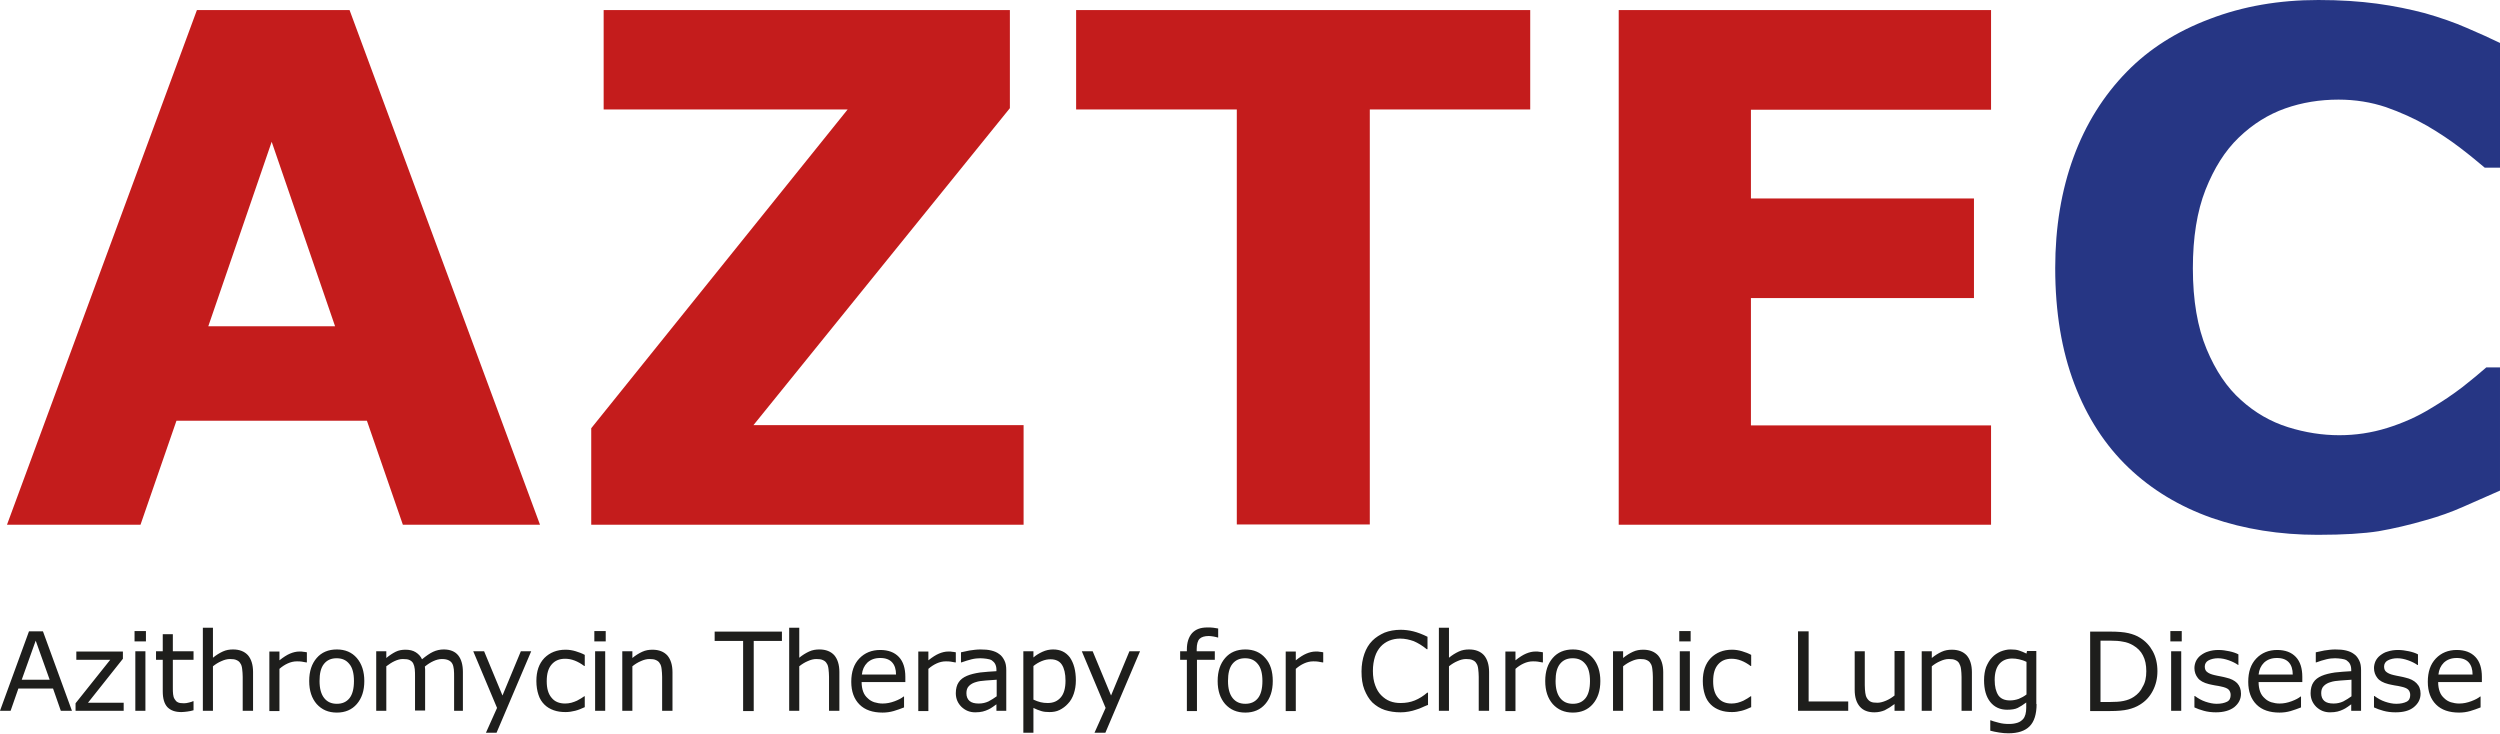 <svg id="Layer_1" xmlns="http://www.w3.org/2000/svg" viewBox="0 0 966.2 283.5"><style>.st0{fill:#c41c1c}.st1{fill:#263684}.st2{fill:#1e1e1c}</style><path class="st0" d="M208.7 202.8h-53l-13.9-40.2H68.2l-13.9 40.2H2.7L76.1 3.9h59l73.6 198.9zm-79.2-76.7L105 54.8l-24.5 71.3h49zM395.6 202.8H228.5v-37.3l99.1-123.2h-94.3V3.9h157v37.9l-99.1 122.5h104.4v38.5zM591.5 42.3h-62.1v160.4H478V42.3h-62.1V3.9h175.5v38.4zM769.5 202.8H625.6V3.9h143.9v38.5h-92.8v34.3h86.2v38.5h-86.2v49.2h92.8v38.4z"/><path class="st1" d="M895.8 206.7c-14.8 0-28.4-2.2-40.9-6.5-12.5-4.4-23.3-10.9-32.3-19.5-9-8.6-16-19.4-20.9-32.3-4.9-12.9-7.4-27.8-7.4-44.8 0-15.8 2.4-30.1 7.1-42.9 4.7-12.8 11.6-23.8 20.6-33 8.6-8.8 19.3-15.6 32.1-20.4C866.9 2.4 880.8 0 896 0c8.4 0 15.9.5 22.6 1.4 6.7.9 12.9 2.2 18.6 3.7 6 1.7 11.4 3.6 16.2 5.7 4.9 2.1 9.1 4 12.8 5.8v48.2h-5.9c-2.5-2.1-5.6-4.7-9.4-7.6-3.8-2.9-8.1-5.8-12.9-8.6-4.9-2.8-10.2-5.2-15.9-7.2-5.7-1.9-11.8-2.9-18.3-2.9-7.2 0-14.1 1.1-20.6 3.4-6.5 2.3-12.5 6-18 11.3-5.3 5.1-9.5 11.8-12.8 20.1-3.3 8.4-4.9 18.5-4.9 30.4 0 12.4 1.8 22.8 5.3 31.2 3.5 8.4 7.9 14.9 13.3 19.7 5.4 4.9 11.5 8.4 18.2 10.5 6.7 2.1 13.3 3.1 19.8 3.1 6.2 0 12.4-.9 18.5-2.8s11.7-4.4 16.9-7.6c4.4-2.6 8.4-5.3 12.2-8.2 3.7-2.9 6.8-5.5 9.2-7.6h5.3v47.6c-5 2.2-9.8 4.3-14.3 6.3s-9.3 3.7-14.3 5.1c-6.5 1.9-12.6 3.3-18.3 4.3-5.7.9-13.5 1.4-23.5 1.4z"/><g><path class="st2" d="M27.8 274.7h-4.3l-3-8.6H7.1l-3 8.6H0L11.2 244h5.4l11.2 30.7zm-8.6-12l-5.4-15.1-5.4 15.1h10.8zM47.8 274.7H29.2v-2.9L42.6 255H29.5v-3.2h18v2.8l-13.5 17h13.8v3.1zM56.4 247.9H52v-4h4.4v4zm-.2 26.8h-3.9v-23h3.9v23zM74.8 274.5c-.7.2-1.5.4-2.4.5-.9.1-1.6.2-2.3.2-2.4 0-4.1-.6-5.4-1.9-1.2-1.3-1.8-3.3-1.8-6.1V255h-2.6v-3.3h2.6v-6.6h3.9v6.6h8v3.3h-8v10.5c0 1.2 0 2.2.1 2.8.1.7.2 1.3.6 1.9.3.5.7 1 1.2 1.2.5.3 1.3.4 2.4.4.6 0 1.3-.1 2-.3.7-.2 1.2-.3 1.5-.5h.2v3.5zM97.7 274.7h-3.9v-13.1c0-1.1-.1-2.1-.2-3-.1-.9-.3-1.7-.7-2.2-.3-.6-.8-1-1.5-1.3-.6-.3-1.5-.4-2.5-.4-1.1 0-2.2.3-3.3.8-1.2.5-2.3 1.2-3.3 2v17.2h-3.9v-32.1h3.9v11.6c1.2-1 2.5-1.8 3.8-2.4 1.3-.6 2.6-.8 4-.8 2.5 0 4.4.8 5.7 2.2 1.3 1.5 2 3.7 2 6.5v15zM118.5 256h-.2c-.6-.1-1.1-.2-1.7-.3-.5-.1-1.2-.1-1.9-.1-1.2 0-2.4.3-3.5.8s-2.2 1.2-3.2 2.1v16.3h-3.9v-23h3.9v3.4c1.5-1.2 2.9-2.1 4.1-2.6 1.2-.5 2.4-.8 3.6-.8.7 0 1.2 0 1.5.1.3 0 .8.1 1.4.2v3.9zM140.8 263.2c0 3.8-1 6.7-2.9 8.9s-4.5 3.3-7.7 3.3c-3.3 0-5.8-1.1-7.8-3.3-1.9-2.2-2.9-5.1-2.9-8.9s1-6.7 2.9-8.9 4.5-3.3 7.8-3.3c3.2 0 5.8 1.1 7.7 3.3 1.9 2.2 2.9 5.2 2.9 8.9zm-4 0c0-3-.6-5.2-1.8-6.6-1.2-1.5-2.8-2.2-4.9-2.2-2.1 0-3.7.7-4.9 2.2-1.2 1.5-1.7 3.7-1.7 6.6 0 2.9.6 5.1 1.8 6.6 1.2 1.5 2.8 2.2 4.9 2.2 2.1 0 3.7-.7 4.9-2.2 1.1-1.4 1.7-3.6 1.7-6.6zM179.4 274.7h-3.9v-13.1c0-1 0-1.9-.1-2.9-.1-.9-.3-1.7-.6-2.2-.3-.6-.8-1-1.4-1.3-.6-.3-1.4-.5-2.6-.5-1.1 0-2.2.3-3.3.8-1.1.5-2.2 1.2-3.3 2.1 0 .3.1.7.1 1.1V274.6h-3.9v-13.1c0-1 0-2-.1-2.9-.1-.9-.3-1.6-.6-2.2-.3-.6-.8-1-1.4-1.3-.6-.3-1.4-.4-2.6-.4-1.1 0-2.1.3-3.2.8s-2.1 1.2-3.2 2v17.2h-3.9v-23h3.9v2.6c1.2-1 2.4-1.8 3.6-2.4 1.2-.6 2.5-.8 3.8-.8 1.6 0 2.9.3 4 1s1.9 1.6 2.4 2.7c1.6-1.3 3-2.3 4.3-2.9 1.3-.6 2.7-.9 4.1-.9 2.5 0 4.4.8 5.6 2.3 1.2 1.5 1.8 3.7 1.8 6.4v15zM205.3 251.7l-13.4 31.5h-4.1l4.3-9.6-9.2-21.9h4.2l7.1 17.1 7.1-17.1h4zM226 273.3c-1.3.6-2.5 1.1-3.7 1.4-1.2.3-2.4.5-3.7.5-1.7 0-3.2-.2-4.6-.7-1.4-.5-2.6-1.2-3.6-2.2-1-1-1.8-2.2-2.3-3.8-.5-1.5-.8-3.3-.8-5.3 0-3.8 1-6.7 3.1-8.9 2.1-2.1 4.8-3.2 8.2-3.2 1.3 0 2.6.2 3.9.6 1.3.4 2.4.8 3.5 1.4v4.3h-.2c-1.2-.9-2.4-1.6-3.7-2.1-1.3-.5-2.5-.7-3.7-.7-2.2 0-3.9.7-5.2 2.2-1.3 1.5-1.9 3.6-1.9 6.5 0 2.8.6 4.9 1.9 6.4 1.2 1.5 3 2.2 5.2 2.2.8 0 1.6-.1 2.4-.3.8-.2 1.5-.5 2.2-.8.6-.3 1.1-.6 1.6-.9.5-.3.9-.6 1.2-.8h.2v4.2zM234.1 247.9h-4.4v-4h4.4v4zm-.2 26.8H230v-23h3.9v23zM259.8 274.7h-3.9v-13.1c0-1.1-.1-2.1-.2-3-.1-.9-.3-1.7-.7-2.2-.3-.6-.8-1-1.5-1.3-.6-.3-1.5-.4-2.5-.4-1.1 0-2.2.3-3.3.8-1.2.5-2.3 1.2-3.3 2v17.2h-3.9v-23h3.9v2.6c1.2-1 2.5-1.8 3.8-2.4 1.3-.6 2.6-.8 4-.8 2.5 0 4.4.8 5.7 2.2 1.3 1.5 2 3.7 2 6.5v14.9zM302.3 247.7h-11v27.1h-4.1v-27.1h-11v-3.6h26v3.6zM324.3 274.7h-3.9v-13.1c0-1.1-.1-2.1-.2-3-.1-.9-.3-1.7-.7-2.2-.3-.6-.8-1-1.5-1.3-.6-.3-1.5-.4-2.5-.4-1.1 0-2.2.3-3.3.8-1.2.5-2.3 1.2-3.3 2v17.2H305v-32.1h3.9v11.6c1.2-1 2.5-1.8 3.8-2.4 1.3-.6 2.6-.8 4-.8 2.5 0 4.4.8 5.7 2.2 1.3 1.5 2 3.7 2 6.5v15zM350 263.6h-17c0 1.4.2 2.6.6 3.7.4 1.1 1 1.9 1.8 2.6.7.7 1.6 1.2 2.5 1.5 1 .3 2.1.5 3.2.5 1.6 0 3.1-.3 4.7-.9 1.6-.6 2.7-1.2 3.4-1.8h.2v4.2c-1.3.5-2.6 1-4 1.4-1.4.4-2.8.6-4.3.6-3.8 0-6.8-1-8.9-3.1-2.1-2.1-3.2-5-3.2-8.8 0-3.8 1-6.8 3.1-9s4.8-3.3 8.1-3.3c3.1 0 5.5.9 7.2 2.7 1.7 1.8 2.5 4.4 2.5 7.7v2zm-3.7-2.9c0-2-.5-3.6-1.5-4.7s-2.5-1.7-4.6-1.7c-2.1 0-3.7.6-5 1.8-1.2 1.2-1.9 2.7-2.1 4.6h13.2zM369.3 256h-.2c-.6-.1-1.1-.2-1.7-.3-.5-.1-1.2-.1-1.9-.1-1.2 0-2.4.3-3.5.8s-2.2 1.2-3.2 2.1v16.3h-3.9v-23h3.9v3.4c1.5-1.2 2.9-2.1 4.1-2.6 1.2-.5 2.4-.8 3.6-.8.7 0 1.2 0 1.5.1.3 0 .8.1 1.4.2v3.9zM389 274.7h-3.9v-2.5c-.3.2-.8.6-1.4 1-.6.4-1.2.8-1.7 1-.6.3-1.4.6-2.2.8-.8.2-1.8.3-2.9.3-2.1 0-3.8-.7-5.3-2.1-1.4-1.4-2.2-3.1-2.2-5.3 0-1.7.4-3.2 1.1-4.2.7-1.1 1.8-1.9 3.2-2.5 1.4-.6 3.1-1 5.1-1.3 2-.2 4.1-.4 6.3-.5v-.6c0-.9-.2-1.6-.5-2.2-.3-.6-.8-1-1.3-1.4-.5-.3-1.2-.5-2-.6-.8-.1-1.6-.2-2.4-.2-1 0-2.2.1-3.4.4s-2.5.7-3.9 1.2h-.2v-3.9c.8-.2 1.8-.4 3.3-.7 1.4-.2 2.8-.4 4.2-.4 1.6 0 3 .1 4.2.4 1.2.3 2.2.7 3.1 1.4.9.6 1.5 1.5 2 2.5s.7 2.2.7 3.7v15.7zm-3.8-5.6v-6.4c-1.2.1-2.6.2-4.2.3s-2.9.3-3.8.6c-1.1.3-2 .8-2.7 1.5-.7.7-1 1.6-1 2.8 0 1.3.4 2.3 1.2 3 .8.7 2 1 3.6 1 1.4 0 2.6-.3 3.7-.8 1.2-.6 2.2-1.3 3.2-2zM415.8 263c0 1.9-.3 3.6-.8 5.1-.5 1.5-1.3 2.9-2.3 3.9-.9 1-2 1.8-3.2 2.4-1.2.6-2.5.8-3.9.8-1.2 0-2.3-.1-3.2-.4-1-.3-2-.7-3-1.2v9.6h-3.9v-31.5h3.9v2.4c1-.9 2.2-1.6 3.5-2.2 1.3-.6 2.7-.9 4.1-.9 2.8 0 4.9 1 6.5 3.1 1.5 2.2 2.3 5.1 2.3 8.9zm-4 .1c0-2.8-.5-4.8-1.4-6.2-.9-1.4-2.4-2.1-4.4-2.1-1.1 0-2.2.2-3.4.7s-2.2 1.1-3.2 1.9v13c1.1.5 2 .8 2.8 1 .8.2 1.7.3 2.7.3 2.2 0 3.8-.7 5.1-2.2 1.2-1.4 1.8-3.6 1.8-6.4zM440.6 251.7l-13.4 31.5H423l4.3-9.6-9.2-21.9h4.2l7.1 17.1 7.1-17.1h4.1zM470.9 246.4h-.2c-.4-.1-1-.3-1.7-.4-.7-.1-1.3-.2-1.8-.2-1.7 0-2.9.4-3.6 1.1-.7.7-1.1 2.1-1.1 4v.8h7v3.3h-6.9v19.8h-3.9V255h-2.6v-3.3h2.6v-.7c0-2.7.7-4.8 2-6.3 1.4-1.5 3.3-2.2 5.9-2.2.9 0 1.6 0 2.3.1.7.1 1.3.2 1.9.3v3.5zM491.9 263.2c0 3.8-1 6.7-2.9 8.9s-4.5 3.3-7.7 3.3c-3.3 0-5.8-1.1-7.8-3.3-1.9-2.2-2.9-5.1-2.9-8.9s1-6.7 2.9-8.9 4.5-3.3 7.8-3.3c3.2 0 5.8 1.1 7.7 3.3 2 2.2 2.9 5.2 2.9 8.9zm-4 0c0-3-.6-5.2-1.8-6.6-1.2-1.5-2.8-2.2-4.9-2.2-2.1 0-3.7.7-4.9 2.2-1.2 1.5-1.7 3.7-1.7 6.6 0 2.9.6 5.1 1.8 6.6 1.2 1.5 2.8 2.2 4.9 2.2 2.1 0 3.7-.7 4.9-2.2 1.1-1.4 1.7-3.6 1.7-6.6zM511.3 256h-.2c-.6-.1-1.1-.2-1.7-.3-.5-.1-1.2-.1-1.9-.1-1.2 0-2.4.3-3.5.8s-2.2 1.2-3.2 2.1v16.3h-3.9v-23h3.9v3.4c1.5-1.2 2.9-2.1 4.1-2.6 1.2-.5 2.4-.8 3.6-.8.7 0 1.2 0 1.5.1.3 0 .8.1 1.4.2v3.9zM551.7 272.5c-.8.3-1.4.6-2.1.9-.6.3-1.4.6-2.4.9-.8.3-1.7.5-2.7.7-1 .2-2.1.3-3.2.3-2.2 0-4.2-.3-6.1-.9-1.8-.6-3.4-1.6-4.8-2.9-1.3-1.3-2.3-3-3.1-5s-1.1-4.4-1.1-7c0-2.5.4-4.8 1.1-6.8.7-2 1.7-3.7 3.1-5.1 1.3-1.3 2.9-2.3 4.7-3.1 1.8-.7 3.9-1.1 6.2-1.1 1.6 0 3.3.2 4.9.6 1.6.4 3.5 1.1 5.5 2.1v4.8h-.3c-1.7-1.4-3.4-2.4-5-3.1-1.7-.6-3.4-1-5.3-1-1.6 0-2.9.3-4.2.8-1.2.5-2.4 1.3-3.3 2.3-.9 1-1.7 2.3-2.2 3.9-.5 1.6-.8 3.4-.8 5.5 0 2.2.3 4 .9 5.6.6 1.6 1.3 2.8 2.3 3.8 1 1 2.1 1.8 3.4 2.3 1.3.5 2.6.7 4.1.7 2 0 3.8-.3 5.5-1 1.7-.7 3.3-1.7 4.8-3h.3v4.8zM575.4 274.7h-3.9v-13.1c0-1.1-.1-2.1-.2-3-.1-.9-.3-1.7-.7-2.2-.3-.6-.8-1-1.5-1.3-.6-.3-1.5-.4-2.5-.4-1.1 0-2.2.3-3.3.8-1.2.5-2.3 1.2-3.3 2v17.2h-3.9v-32.1h3.9v11.6c1.2-1 2.5-1.8 3.8-2.4 1.3-.6 2.6-.8 4-.8 2.5 0 4.4.8 5.7 2.2 1.3 1.5 2 3.7 2 6.5v15zM596.2 256h-.2c-.6-.1-1.1-.2-1.7-.3-.5-.1-1.2-.1-1.9-.1-1.2 0-2.4.3-3.5.8s-2.2 1.2-3.2 2.1v16.3h-3.9v-23h3.9v3.4c1.5-1.2 2.9-2.1 4.1-2.6 1.2-.5 2.4-.8 3.6-.8.7 0 1.2 0 1.5.1.3 0 .8.1 1.4.2v3.9zM618.5 263.2c0 3.8-1 6.7-2.9 8.9s-4.5 3.3-7.7 3.3c-3.3 0-5.8-1.1-7.8-3.3-1.9-2.2-2.9-5.1-2.9-8.9s1-6.7 2.9-8.9 4.5-3.3 7.8-3.3c3.2 0 5.8 1.1 7.7 3.3 1.9 2.2 2.9 5.2 2.9 8.9zm-4 0c0-3-.6-5.2-1.8-6.6-1.2-1.5-2.8-2.2-4.9-2.2-2.1 0-3.7.7-4.9 2.2-1.2 1.5-1.7 3.7-1.7 6.6 0 2.9.6 5.1 1.8 6.6 1.2 1.5 2.8 2.2 4.9 2.2 2.1 0 3.7-.7 4.9-2.2 1.1-1.4 1.7-3.6 1.7-6.6zM642.7 274.7h-3.9v-13.1c0-1.1-.1-2.1-.2-3-.1-.9-.3-1.7-.7-2.2-.3-.6-.8-1-1.5-1.3-.6-.3-1.5-.4-2.5-.4-1.1 0-2.2.3-3.3.8-1.2.5-2.3 1.2-3.3 2v17.2h-3.9v-23h3.9v2.6c1.2-1 2.5-1.8 3.8-2.4 1.3-.6 2.6-.8 4-.8 2.5 0 4.4.8 5.7 2.2 1.3 1.5 2 3.7 2 6.5v14.9zM653.3 247.9H649v-4h4.4v4zm-.2 26.8h-3.9v-23h3.9v23zM676.8 273.3c-1.3.6-2.5 1.1-3.7 1.4-1.2.3-2.4.5-3.7.5-1.7 0-3.2-.2-4.6-.7-1.4-.5-2.6-1.2-3.6-2.2-1-1-1.8-2.2-2.3-3.8-.5-1.5-.8-3.3-.8-5.3 0-3.8 1-6.7 3.1-8.9 2.1-2.1 4.8-3.2 8.2-3.2 1.3 0 2.6.2 3.9.6 1.3.4 2.4.8 3.5 1.4v4.3h-.2c-1.2-.9-2.4-1.6-3.7-2.1-1.3-.5-2.5-.7-3.7-.7-2.2 0-3.9.7-5.2 2.2-1.3 1.5-1.9 3.6-1.9 6.5 0 2.8.6 4.9 1.9 6.4 1.2 1.5 3 2.2 5.2 2.2.8 0 1.6-.1 2.4-.3.8-.2 1.5-.5 2.2-.8.6-.3 1.1-.6 1.6-.9.5-.3.9-.6 1.2-.8h.2v4.2zM714.3 274.7h-19.4V244h4.1v27.1h15.3v3.6zM736.1 274.7h-3.9v-2.6c-1.3 1-2.6 1.8-3.8 2.4-1.2.5-2.5.8-4 .8-2.4 0-4.3-.7-5.6-2.2-1.3-1.5-2-3.6-2-6.5v-14.9h3.9v13.1c0 1.2.1 2.2.2 3 .1.8.3 1.5.7 2.1.4.6.8 1 1.4 1.3.6.3 1.4.4 2.6.4 1 0 2.1-.3 3.3-.8 1.2-.5 2.3-1.2 3.3-2v-17.2h3.9v23.1zM762 274.7h-3.9v-13.1c0-1.1-.1-2.1-.2-3-.1-.9-.4-1.7-.7-2.2-.3-.6-.8-1-1.5-1.3-.6-.3-1.5-.4-2.5-.4-1.1 0-2.2.3-3.3.8-1.2.5-2.3 1.2-3.3 2v17.2h-3.9v-23h3.9v2.6c1.2-1 2.5-1.8 3.8-2.4 1.3-.6 2.6-.8 4-.8 2.5 0 4.4.8 5.7 2.2 1.3 1.5 2 3.7 2 6.5v14.9zM787.1 272.1c0 3.9-.9 6.8-2.7 8.6-1.8 1.8-4.5 2.7-8.2 2.7-1.2 0-2.4-.1-3.6-.3-1.2-.2-2.3-.4-3.4-.7v-4h.2c.6.2 1.6.6 3 .9 1.4.4 2.7.5 4.1.5 1.3 0 2.4-.2 3.3-.5.9-.3 1.5-.8 2-1.3s.8-1.2 1-1.9c.2-.8.3-1.6.3-2.5v-2.1c-1.2.9-2.3 1.6-3.3 2.1s-2.4.7-4.1.7c-2.7 0-4.9-1-6.5-3-1.6-2-2.4-4.8-2.4-8.4 0-2 .3-3.7.8-5.1.6-1.4 1.3-2.7 2.3-3.7.9-1 2-1.7 3.3-2.3 1.3-.5 2.5-.8 3.8-.8 1.3 0 2.4.1 3.3.4.9.3 1.9.7 2.9 1.2l.2-1h3.6v20.5zm-3.9-3.7v-12.6c-1-.5-2-.8-2.9-1-.9-.2-1.8-.3-2.6-.3-2.1 0-3.8.7-5 2.1-1.2 1.4-1.8 3.5-1.8 6.2 0 2.6.5 4.5 1.4 5.9.9 1.3 2.4 2 4.5 2 1.1 0 2.3-.2 3.4-.6 1-.4 2.1-1 3-1.7zM833.8 259.4c0 2.8-.6 5.3-1.8 7.6-1.2 2.3-2.8 4-4.9 5.3-1.4.9-3 1.5-4.7 1.9-1.7.4-4 .6-6.8.6h-7.8v-30.7h7.7c3 0 5.4.2 7.1.6s3.3 1 4.5 1.8c2.1 1.3 3.7 3 4.9 5.2 1.2 2.2 1.8 4.8 1.8 7.7zm-4.3 0c0-2.4-.4-4.4-1.3-6.1-.8-1.6-2.1-2.9-3.8-3.9-1.2-.7-2.5-1.2-3.9-1.4-1.4-.3-3-.4-4.9-.4h-3.8v23.7h3.8c2 0 3.7-.1 5.1-.4 1.5-.3 2.8-.8 4-1.6 1.5-1 2.7-2.3 3.4-3.9 1-1.6 1.4-3.6 1.4-6zM843.2 247.9h-4.4v-4h4.4v4zm-.2 26.8h-3.9v-23h3.9v23zM866.1 268.1c0 2.1-.9 3.8-2.6 5.2-1.7 1.3-4.1 2-7.1 2-1.7 0-3.3-.2-4.7-.6-1.4-.4-2.6-.8-3.6-1.3V269h.2c1.2.9 2.6 1.7 4.1 2.2 1.5.5 2.9.8 4.3.8 1.7 0 3-.3 4-.8s1.4-1.4 1.4-2.6c0-.9-.3-1.6-.8-2.1s-1.5-.9-3-1.2c-.5-.1-1.3-.3-2.2-.4-.9-.2-1.7-.3-2.4-.5-2-.5-3.5-1.3-4.3-2.4-.8-1-1.3-2.3-1.3-3.8 0-.9.2-1.8.6-2.7.4-.8 1-1.6 1.8-2.2.8-.6 1.8-1.2 2.9-1.5 1.2-.4 2.5-.6 4-.6 1.4 0 2.8.2 4.2.5 1.4.3 2.6.7 3.5 1.2v4.1h-.1c-1-.7-2.2-1.3-3.6-1.8s-2.8-.8-4.2-.8c-1.4 0-2.6.3-3.6.8s-1.5 1.4-1.5 2.4c0 .9.3 1.7.9 2.1.6.5 1.5.9 2.8 1.2.7.2 1.5.3 2.4.5.9.2 1.6.3 2.2.5 1.8.4 3.2 1.1 4.2 2.1 1 1.1 1.5 2.4 1.5 4.1zM889.9 263.6h-17c0 1.4.2 2.6.6 3.7.4 1.1 1 1.9 1.8 2.6.7.7 1.6 1.2 2.5 1.5 1 .3 2.1.5 3.2.5 1.6 0 3.1-.3 4.7-.9 1.6-.6 2.7-1.2 3.4-1.8h.2v4.2c-1.3.5-2.6 1-4 1.4-1.4.4-2.8.6-4.3.6-3.8 0-6.8-1-8.9-3.1-2.1-2.1-3.2-5-3.2-8.8 0-3.8 1-6.8 3.1-9s4.8-3.3 8.1-3.3c3.1 0 5.5.9 7.2 2.7 1.7 1.8 2.5 4.4 2.5 7.7v2zm-3.8-2.9c0-2-.5-3.6-1.5-4.7s-2.5-1.7-4.6-1.7c-2.1 0-3.7.6-5 1.8-1.2 1.2-1.9 2.7-2.1 4.6h13.2zM912.6 274.7h-3.9v-2.5c-.3.2-.8.6-1.4 1-.6.4-1.2.8-1.7 1-.6.3-1.4.6-2.2.8-.8.2-1.8.3-2.9.3-2.1 0-3.8-.7-5.3-2.1-1.4-1.4-2.2-3.1-2.2-5.3 0-1.7.4-3.2 1.1-4.2.7-1.1 1.8-1.9 3.2-2.5 1.4-.6 3.1-1 5.1-1.3 2-.2 4.1-.4 6.3-.5v-.6c0-.9-.2-1.6-.5-2.2-.3-.6-.8-1-1.3-1.4-.5-.3-1.2-.5-2-.6-.8-.1-1.6-.2-2.4-.2-1 0-2.2.1-3.4.4-1.3.3-2.5.7-3.9 1.2h-.2v-3.9c.8-.2 1.8-.4 3.3-.7 1.4-.2 2.8-.4 4.2-.4 1.6 0 3 .1 4.2.4 1.2.3 2.2.7 3.1 1.4.9.6 1.5 1.5 2 2.5s.7 2.2.7 3.7v15.7zm-3.8-5.6v-6.4c-1.2.1-2.6.2-4.2.3-1.6.1-2.9.3-3.8.6-1.1.3-2 .8-2.7 1.5-.7.7-1 1.6-1 2.8 0 1.3.4 2.3 1.2 3 .8.7 2 1 3.6 1 1.4 0 2.6-.3 3.7-.8 1.2-.6 2.2-1.3 3.2-2zM935.5 268.1c0 2.1-.9 3.8-2.6 5.2s-4.1 2-7.1 2c-1.7 0-3.3-.2-4.7-.6-1.4-.4-2.6-.8-3.6-1.3V269h.2c1.2.9 2.6 1.7 4.1 2.2 1.5.5 2.9.8 4.3.8 1.7 0 3-.3 4-.8s1.4-1.4 1.4-2.6c0-.9-.3-1.6-.8-2.1s-1.5-.9-3-1.2c-.5-.1-1.3-.3-2.2-.4-.9-.2-1.7-.3-2.4-.5-2-.5-3.5-1.3-4.3-2.4-.8-1-1.3-2.3-1.3-3.8 0-.9.2-1.8.6-2.7.4-.8 1-1.6 1.8-2.2.8-.6 1.7-1.2 2.9-1.5 1.2-.4 2.5-.6 4-.6 1.4 0 2.8.2 4.2.5 1.4.3 2.6.7 3.5 1.2v4.1h-.2c-1-.7-2.2-1.3-3.6-1.8s-2.8-.8-4.2-.8c-1.4 0-2.6.3-3.6.8s-1.5 1.4-1.5 2.4c0 .9.3 1.7.9 2.1.6.5 1.5.9 2.8 1.2.7.2 1.5.3 2.4.5.9.2 1.6.3 2.2.5 1.8.4 3.2 1.1 4.2 2.1 1.1 1.1 1.6 2.4 1.6 4.1zM959.3 263.6h-17c0 1.4.2 2.6.6 3.7.4 1.1 1 1.9 1.8 2.6.7.7 1.6 1.2 2.5 1.5 1 .3 2.1.5 3.2.5 1.6 0 3.1-.3 4.7-.9 1.6-.6 2.7-1.2 3.4-1.8h.2v4.2c-1.3.5-2.6 1-4 1.4-1.4.4-2.8.6-4.3.6-3.8 0-6.8-1-8.9-3.1-2.1-2.1-3.2-5-3.2-8.8 0-3.8 1-6.8 3.1-9s4.8-3.3 8.1-3.3c3.1 0 5.5.9 7.2 2.7 1.7 1.8 2.5 4.4 2.5 7.7v2zm-3.7-2.9c0-2-.5-3.6-1.5-4.7s-2.5-1.7-4.6-1.7c-2.1 0-3.7.6-5 1.8-1.2 1.2-1.9 2.7-2.1 4.6h13.2z"/></g></svg>